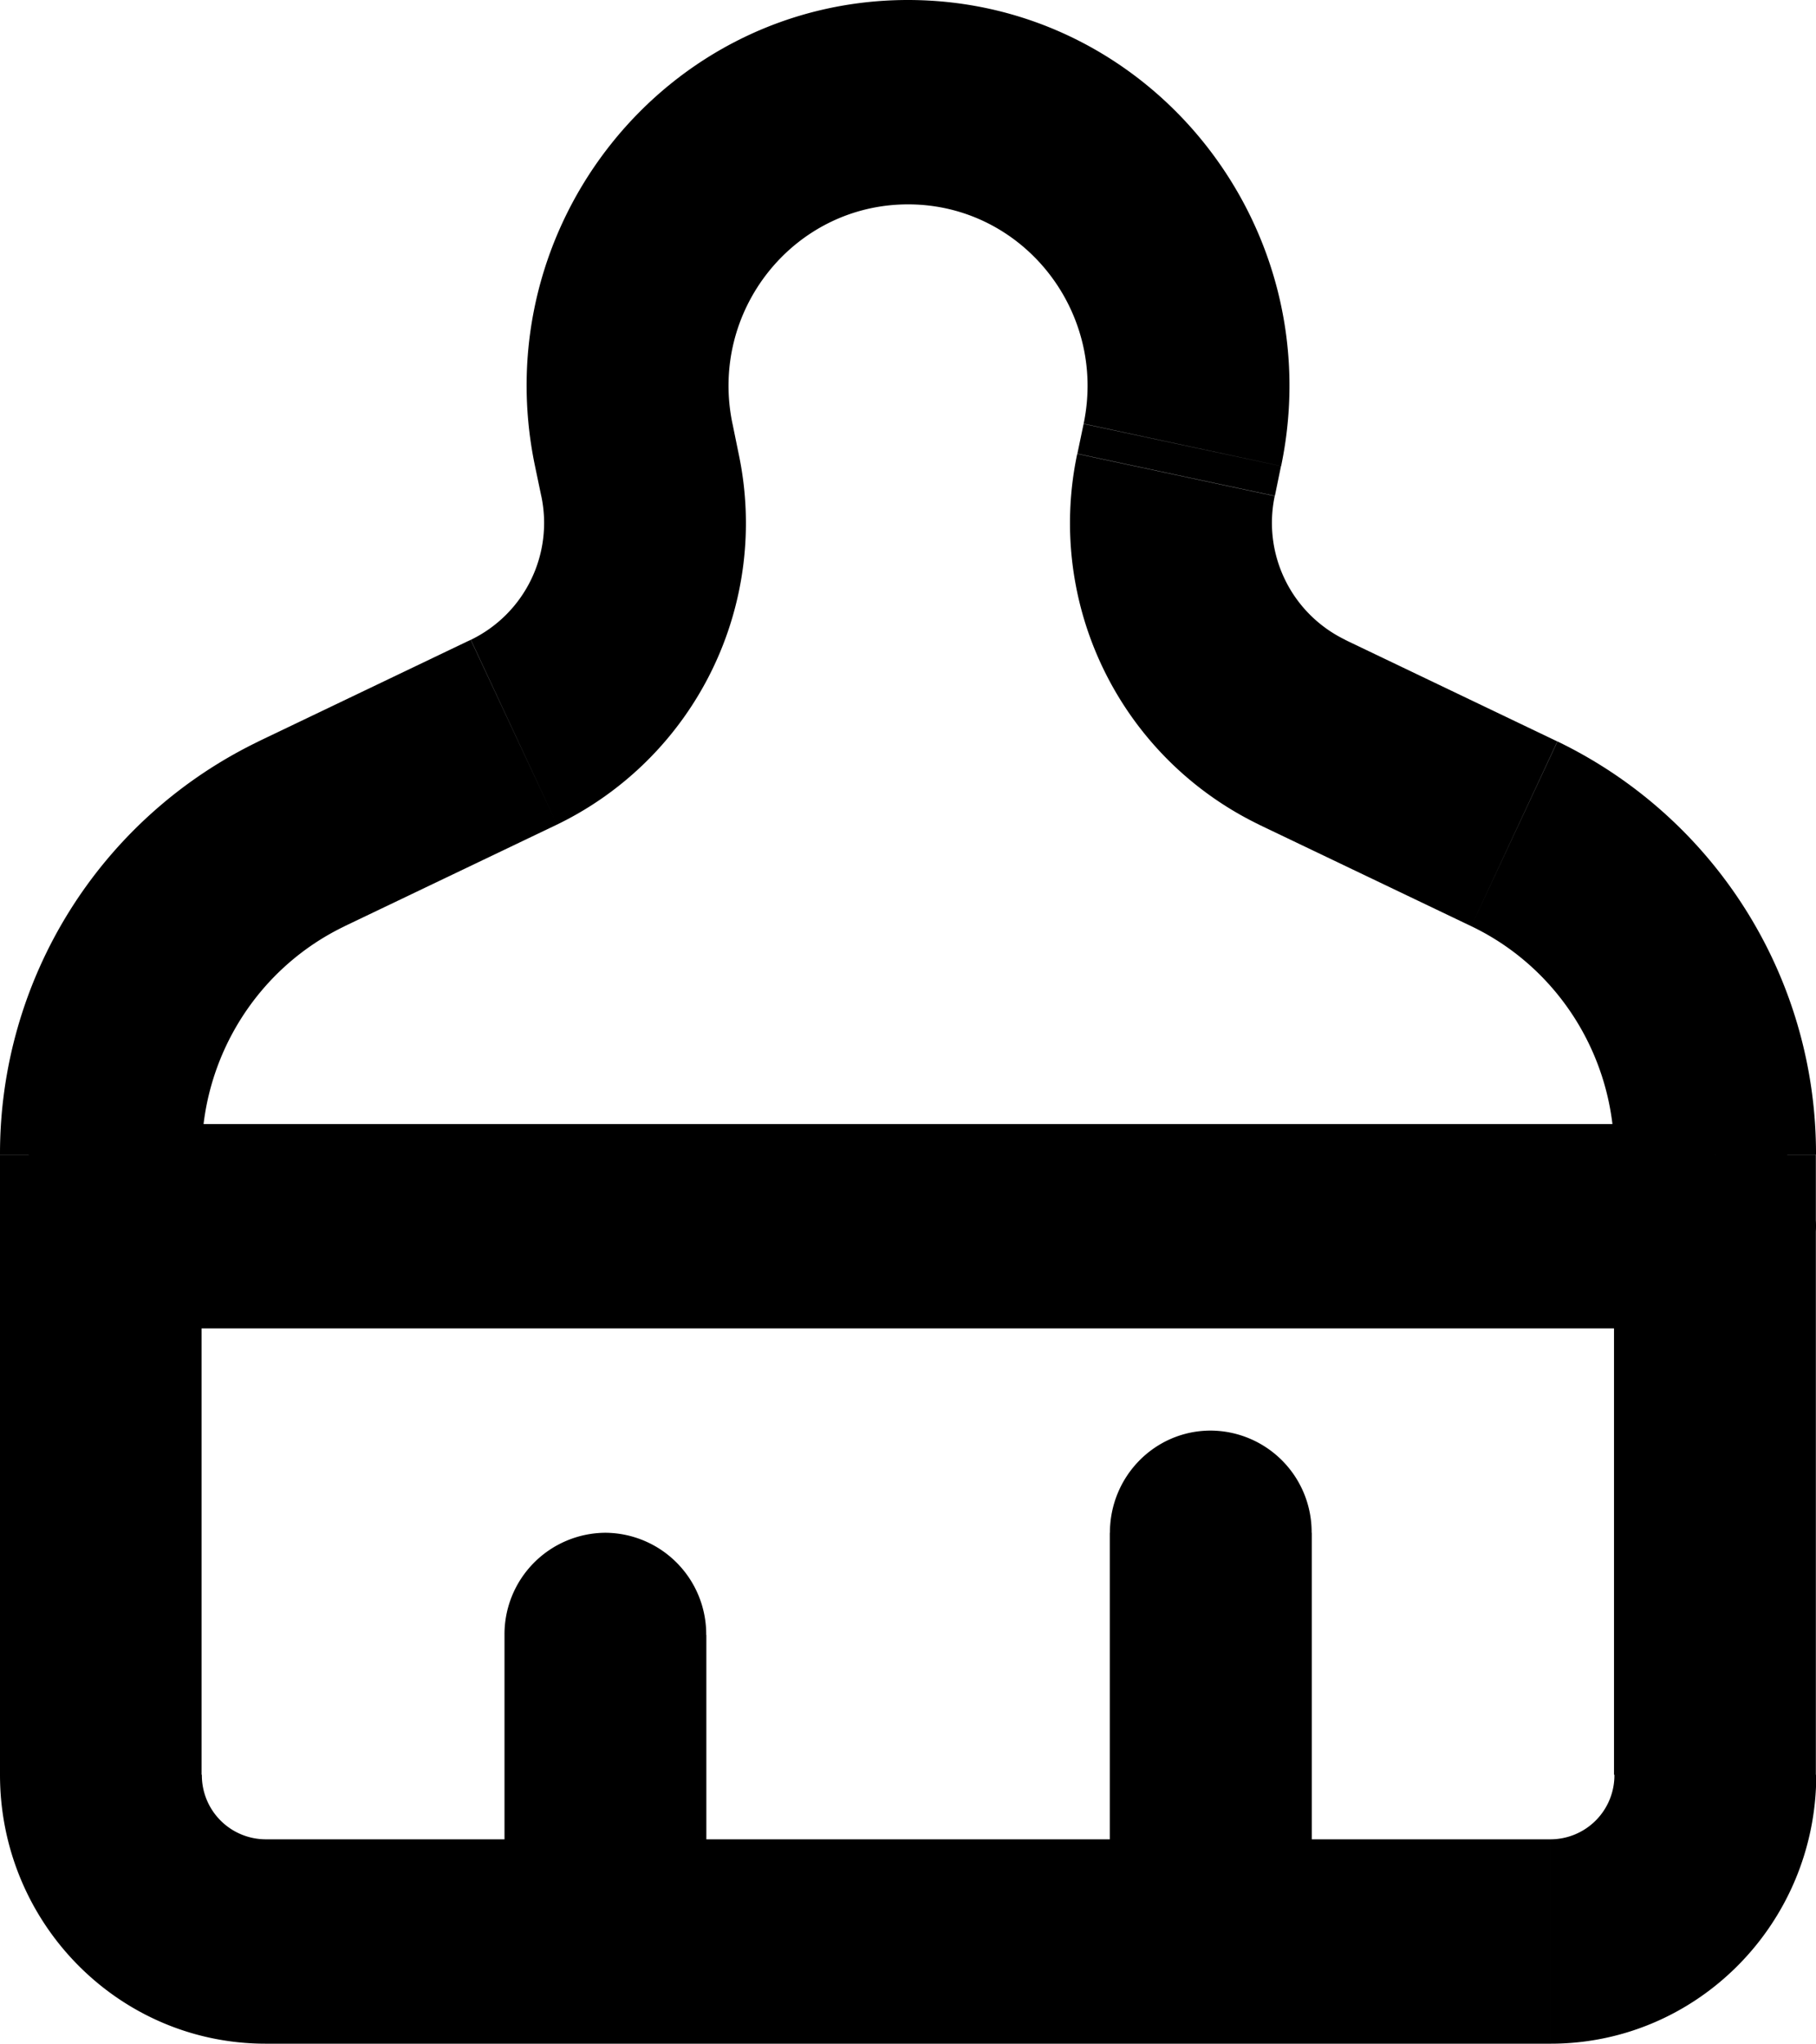 <svg xmlns="http://www.w3.org/2000/svg" fill="none" width="13.333" height="15" viewBox="0 0 13.333 15"><path d="m8.68 3.266.725.155-.725-.155Zm-4.027 0-.725.155.725-.155ZM9.56 5.374l.316-.678-.316.678Zm-.925-1.889L7.91 3.33l.725.155Zm-4.861 1.89-.317-.68.317.68Zm.925-1.89.724-.155-.724.155Zm6.42 2.635-.317.678.317-.678Zm-8.904 0 .316.678-.316-.678Zm5.933 8.13c0 .414.332.75.74.75.41 0 .742-.336.742-.75H8.148Zm1.482-3a.745.745 0 0 0-.741-.75c-.41 0-.74.336-.74.75h1.48Zm-5.926 3c0 .414.331.75.74.75.41 0 .741-.336.741-.75H3.704ZM5.185 12a.745.745 0 0 0-.74-.75.745.745 0 0 0-.741.75h1.481Zm7.408-2.25c.409 0 .74-.336.74-.75a.745.745 0 0 0-.74-.75v1.5ZM.74 8.25C.33 8.25 0 8.586 0 9s.332.75.74.75v-1.5Zm10.643 5.25H1.95V15h9.435v-1.5Zm-9.903-.474v-4.55H0v4.55h1.481Zm10.37-4.55v4.55h1.482v-4.55h-1.481ZM2.53 6.798l1.56-.746-.634-1.356-1.559.746.633 1.356Zm6.712-.746 1.56.746.632-1.356-1.559-.746-.633 1.356ZM7.956 3.11l-.046.22 1.45.31.045-.219-1.45-.31Zm-2.533.22-.045-.22-1.45.311.046.22 1.45-.31ZM6.667 1.5c.837 0 1.462.78 1.289 1.61l1.45.311C9.773 1.659 8.445 0 6.665 0v1.5Zm0-1.5C4.887 0 3.56 1.659 3.928 3.421l1.45-.31C5.204 2.28 5.829 1.5 6.667 1.5V0Zm3.21 4.696a.953.953 0 0 1-.518-1.055l-1.45-.31a2.458 2.458 0 0 0 1.334 2.721l.633-1.356ZM4.09 6.052A2.458 2.458 0 0 0 5.423 3.33l-1.449.31a.953.953 0 0 1-.517 1.056l.633 1.356Zm9.243 2.423a3.358 3.358 0 0 0-1.898-3.033l-.633 1.356c.641.307 1.05.96 1.05 1.677h1.481Zm-11.852 0c0-.717.41-1.37 1.05-1.677l-.633-1.356A3.359 3.359 0 0 0 0 8.475h1.481ZM1.95 13.5a.47.47 0 0 1-.468-.474H0C0 14.116.873 15 1.95 15v-1.5Zm9.435 1.5c1.077 0 1.95-.884 1.95-1.974h-1.482a.47.47 0 0 1-.468.474V15Zm-1.754-.75v-3H8.148v3H9.63Zm-4.445 0V12H3.704v2.25h1.481Zm7.408-6H.74v1.5h11.852v-1.5Z" fill="currentColor"/></svg>